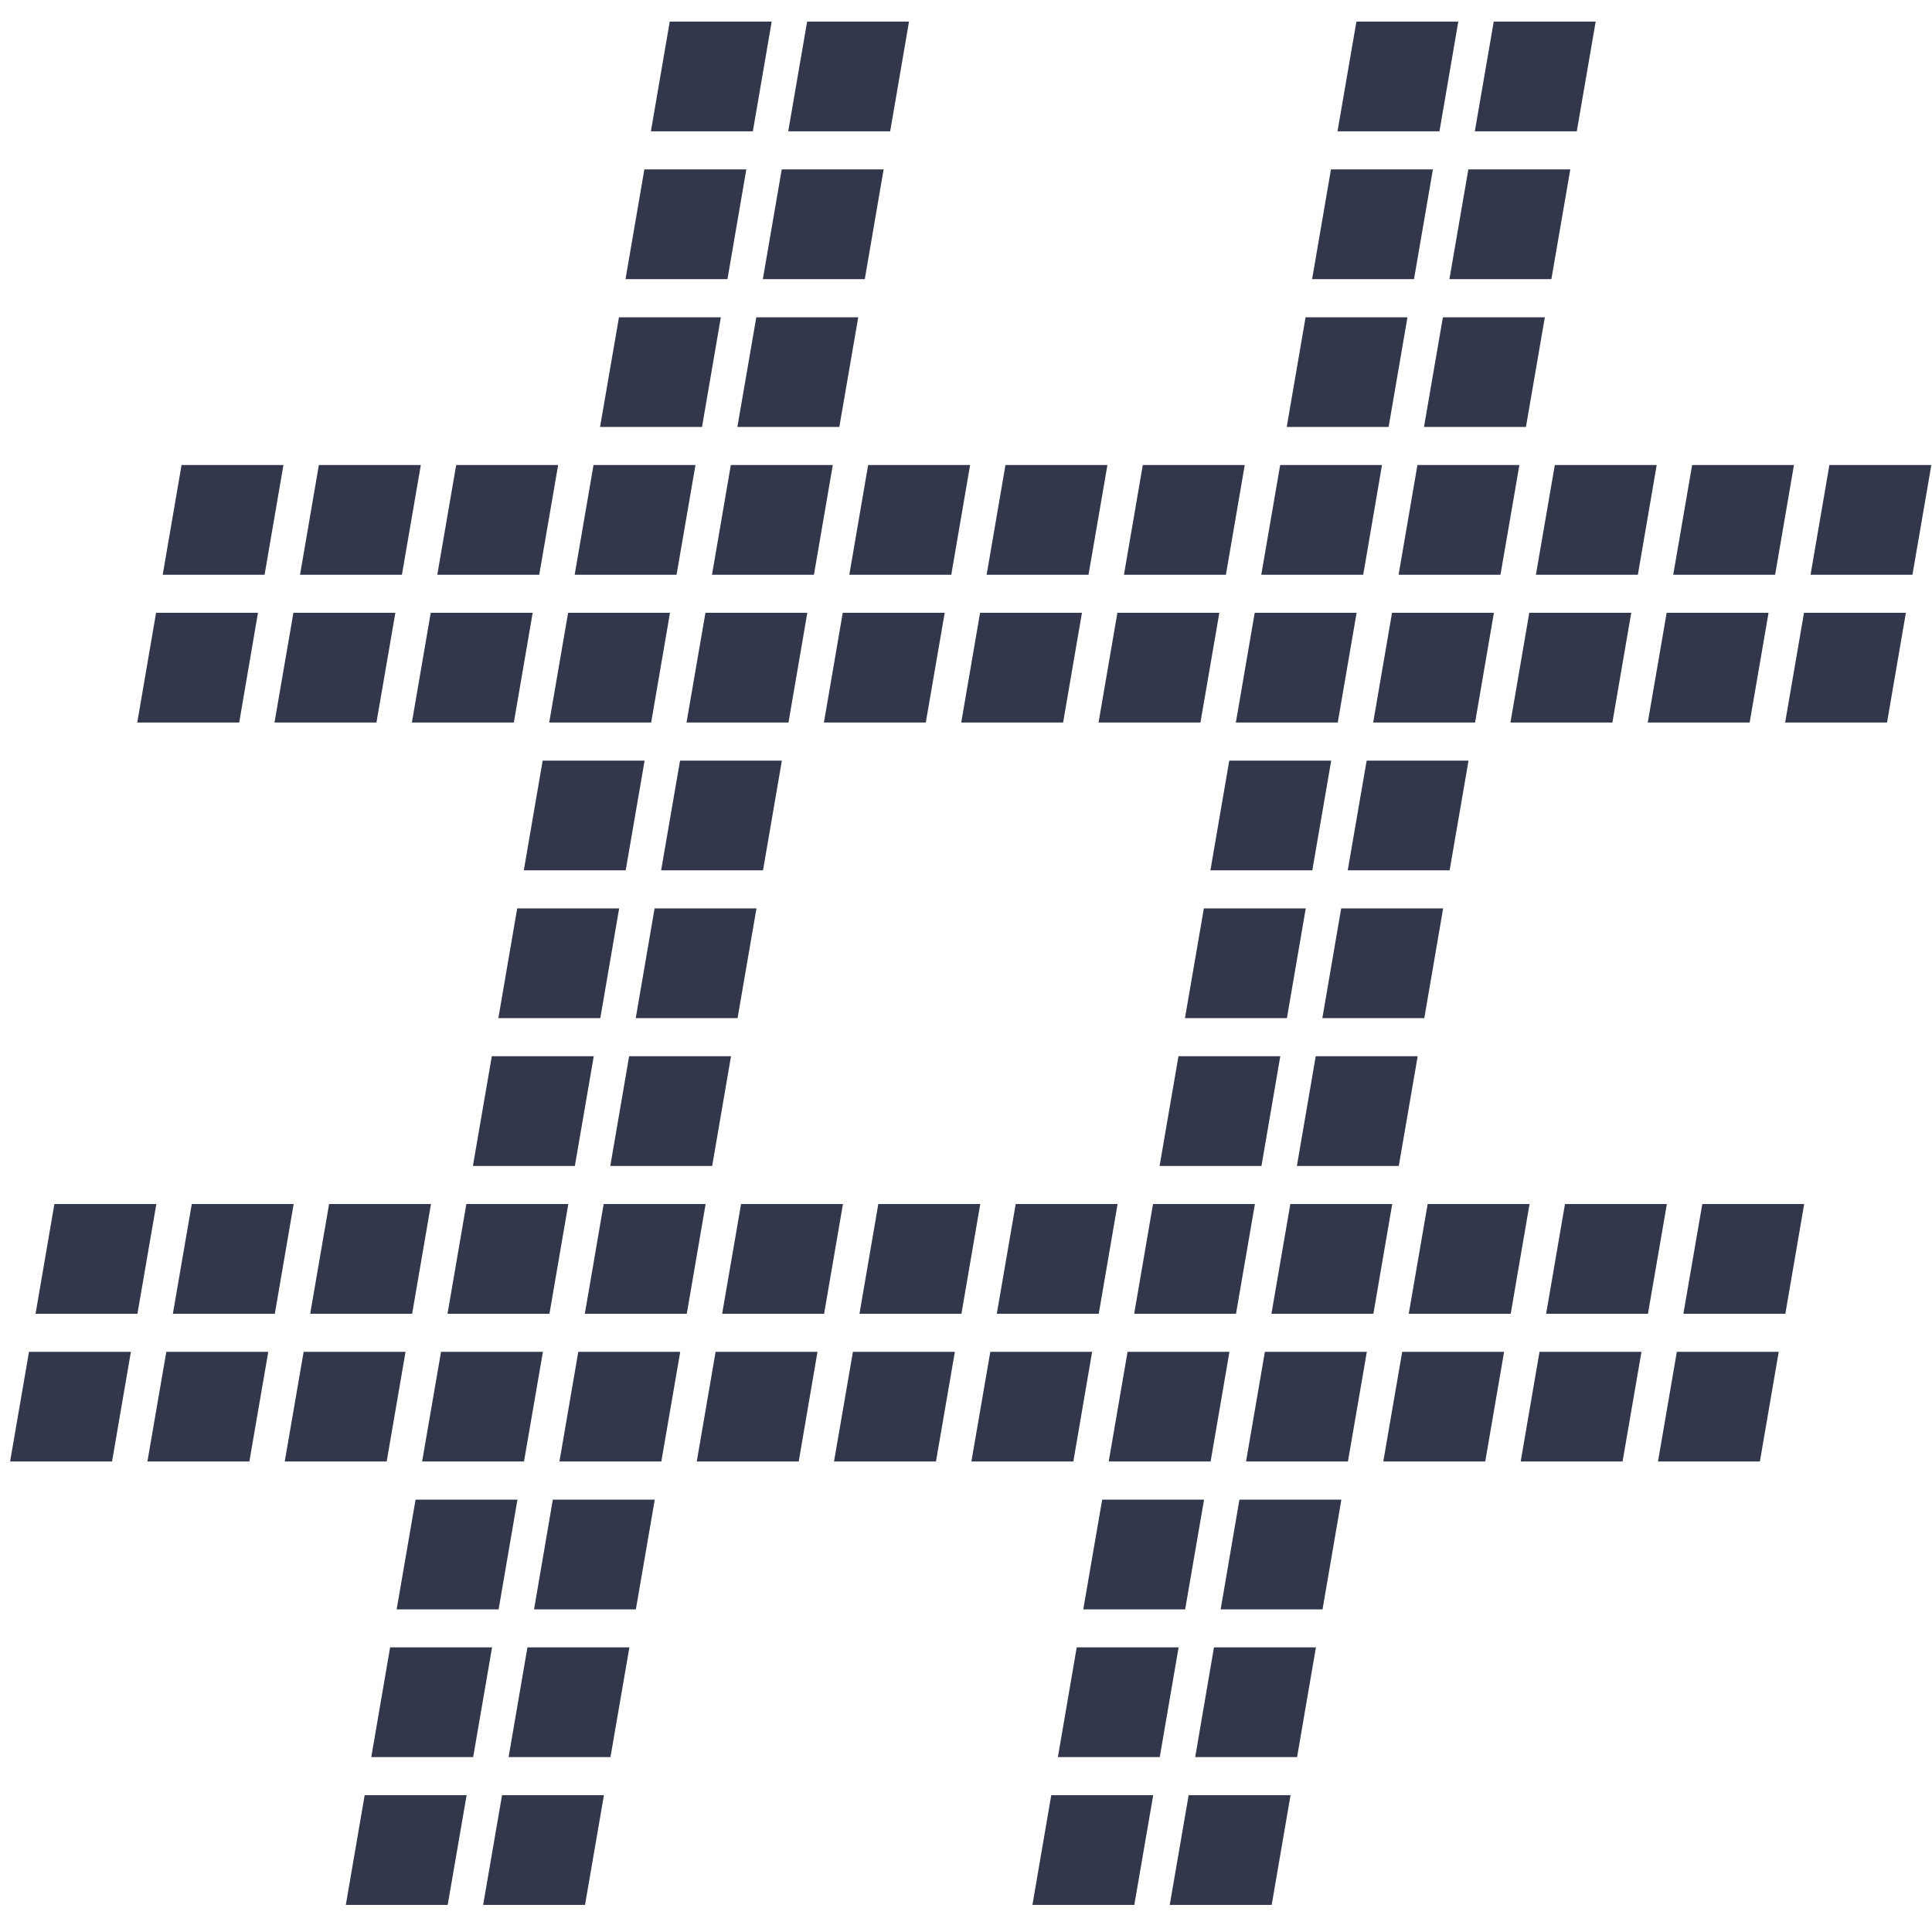 <?xml version="1.0" encoding="UTF-8" standalone="no"?>
<!-- Generator: Adobe Illustrator 17.0.1, SVG Export Plug-In . SVG Version: 6.00 Build 0)  -->

<svg
   xmlns:dc="http://purl.org/dc/elements/1.1/"
   xmlns:cc="http://creativecommons.org/ns#"
   xmlns:rdf="http://www.w3.org/1999/02/22-rdf-syntax-ns#"
   xmlns:svg="http://www.w3.org/2000/svg"
   xmlns="http://www.w3.org/2000/svg"
   xmlns:sodipodi="http://sodipodi.sourceforge.net/DTD/sodipodi-0.dtd"
   xmlns:inkscape="http://www.inkscape.org/namespaces/inkscape"
   version="1.1"
   x="0px"
   y="0px"
   width="86px"
   height="86px"
   viewBox="0 0 86 86"
   enable-background="new 0 0 86 86"
   xml:space="preserve"
   id="svg2"
   inkscape:version="0.91 r13725"
   sodipodi:docname="cover.svg"><defs
     id="defs19"><clipPath
       clipPathUnits="userSpaceOnUse"
       id="clipPath16"><path
         d="m 0,841.89 1190.551,0 0,-841.89 L 0,0 0,841.89 Z"
         id="path18"
         inkscape:connector-curvature="0" /></clipPath></defs><sodipodi:namedview
     pagecolor="#ffffff"
     bordercolor="#666666"
     borderopacity="1"
     objecttolerance="10"
     gridtolerance="10"
     guidetolerance="10"
     inkscape:pageopacity="0"
     inkscape:pageshadow="2"
     inkscape:window-width="1680"
     inkscape:window-height="1014"
     id="namedview17"
     showgrid="false"
     inkscape:zoom="2.744186"
     inkscape:cx="-83.813559"
     inkscape:cy="42.999999"
     inkscape:window-x="0"
     inkscape:window-y="36"
     inkscape:window-maximized="0"
     inkscape:current-layer="svg2" /><g
     id="Layer_2"
     display="none" /><g
     transform="matrix(2.943,0,0,-3.303,-1128.577,1783.174)"
     id="g12"><g
       id="g14"
       clip-path="url(#clipPath16)"
       transform="translate(-17.837,-115.938)"><g
         id="g40"
         transform="translate(419.008,630.131)"
         style="fill:#32374b;fill-opacity:1"><path
           d="m 0,0 1.542,0 0.285,1.479 -1.541,0 L 0,0 Z m -2.077,0 1.541,0 0.286,1.479 -1.542,0 L -2.077,0 Z m -8.308,0 1.541,0 0.286,1.479 -1.541,0 L -10.385,0 Z m -2.077,0 1.541,0 0.286,1.479 -1.542,0 L -12.462,0 Z m 12.847,1.992 1.541,0 0.285,1.479 -1.542,0 -0.284,-1.479 z m -2.077,0 1.541,0 0.285,1.479 -1.541,0 -0.285,-1.479 z m -8.308,0 1.541,0 0.286,1.479 -1.542,0 L -10,1.992 Z m -2.077,0 1.541,0 0.286,1.479 -1.542,0 -0.285,-1.479 z m 12.847,1.991 1.541,0 0.285,1.479 -1.542,0 L 0.77,3.983 Z m -2.078,0 1.541,0 0.286,1.479 -1.541,0 -0.286,-1.479 z m -8.307,0 1.54,0 0.286,1.479 -1.542,0 -0.284,-1.479 z m -2.078,0 1.542,0 0.285,1.479 -1.541,0 -0.286,-1.479 z m 19.078,1.993 1.541,0 0.285,1.478 -1.541,0 -0.285,-1.478 z m -2.077,0 1.541,0 0.286,1.478 -1.542,0 -0.285,-1.478 z m -2.078,0 1.542,0 0.285,1.478 -1.541,0 L 3.23,5.976 Z m -2.076,0 1.541,0 0.286,1.478 -1.542,0 -0.285,-1.478 z m -2.077,0 1.541,0 0.285,1.478 -1.541,0 -0.285,-1.478 z m -2.077,0 1.542,0 0.284,1.478 -1.54,0 L -3,5.976 Z m -2.078,0 1.542,0 0.286,1.478 -1.542,0 -0.286,-1.478 z m -2.076,0 1.542,0 0.284,1.478 -1.541,0 -0.285,-1.478 z m -2.077,0 1.541,0 0.286,1.478 -1.542,0 -0.285,-1.478 z m -2.077,0 1.541,0 0.286,1.478 -1.541,0 -0.286,-1.478 z m -2.078,0 1.542,0 0.285,1.478 -1.541,0 -0.286,-1.478 z m -2.077,0 1.542,0 0.286,1.478 -1.542,0 -0.286,-1.478 z m -2.077,0 1.542,0 0.285,1.478 -1.541,0 -0.286,-1.478 z m 25.309,1.991 1.542,0 0.285,1.479 -1.541,0 -0.286,-1.479 z m -2.076,0 1.54,0 0.286,1.479 -1.541,0 -0.285,-1.479 z m -2.078,0 1.542,0 0.285,1.479 -1.541,0 -0.286,-1.479 z m -2.077,0 1.542,0 0.285,1.479 -1.541,0 -0.286,-1.479 z m -2.076,0 1.54,0 0.286,1.479 -1.541,0 -0.285,-1.479 z m -2.078,0 1.542,0 0.285,1.479 -1.541,0 -0.286,-1.479 z m -2.077,0 1.542,0 0.285,1.479 -1.542,0 -0.285,-1.479 z m -2.077,0 1.542,0 0.285,1.479 -1.541,0 -0.286,-1.479 z m -2.077,0 1.542,0 0.285,1.479 -1.542,0 -0.285,-1.479 z m -2.077,0 1.542,0 0.285,1.479 -1.542,0 -0.285,-1.479 z m -2.077,0 1.542,0 0.285,1.479 -1.541,0 -0.286,-1.479 z m -2.077,0 1.542,0 0.285,1.479 -1.541,0 -0.286,-1.479 z m -2.077,0 1.541,0 0.286,1.479 -1.542,0 -0.285,-1.479 z m 19.078,1.992 1.541,0 0.286,1.479 -1.542,0 -0.285,-1.479 z m -2.077,0 1.541,0 0.285,1.479 -1.54,0 -0.286,-1.479 z m -8.308,0 1.541,0 0.285,1.479 -1.541,0 -0.285,-1.479 z m -2.078,0 1.542,0 0.286,1.479 -1.542,0 -0.286,-1.479 z m 12.848,1.992 1.542,0 0.285,1.479 -1.542,0 -0.285,-1.479 z m -2.078,0 1.542,0 0.285,1.479 -1.541,0 -0.286,-1.479 z m -8.307,0 1.54,0 0.286,1.479 -1.541,0 -0.285,-1.479 z m -2.078,0 1.542,0 0.285,1.479 -1.542,0 -0.285,-1.479 z m 12.847,1.992 1.541,0 0.286,1.478 -1.541,0 -0.286,-1.478 z m -2.077,0 1.541,0 0.286,1.478 -1.542,0 -0.285,-1.478 z m -8.308,0 1.541,0 0.285,1.478 -1.54,0 -0.286,-1.478 z m -2.077,0 1.541,0 0.286,1.478 -1.542,0 -0.285,-1.478 z m 19.078,1.992 1.541,0 0.285,1.479 -1.541,0 -0.285,-1.479 z m -2.078,0 1.541,0 0.286,1.479 -1.541,0 -0.286,-1.479 z m -2.077,0 1.542,0 0.285,1.479 -1.542,0 -0.285,-1.479 z m -2.076,0 1.541,0 0.285,1.479 -1.541,0 -0.285,-1.479 z m -2.077,0 1.541,0 0.285,1.479 -1.541,0 L 1,15.935 Z m -2.077,0 1.541,0 0.286,1.479 -1.542,0 -0.285,-1.479 z m -2.077,0 1.541,0 0.285,1.479 -1.541,0 -0.285,-1.479 z m -2.077,0 1.541,0 0.286,1.479 -1.542,0 -0.285,-1.479 z m -2.078,0 1.542,0 0.285,1.479 -1.541,0 -0.286,-1.479 z m -2.077,0 1.542,0 0.285,1.479 -1.541,0 -0.286,-1.479 z m -2.077,0 1.542,0 0.285,1.479 -1.542,0 -0.285,-1.479 z m -2.078,0 1.542,0 0.286,1.479 -1.542,0 -0.286,-1.479 z m -2.076,0 1.542,0 0.284,1.479 -1.541,0 -0.285,-1.479 z m 25.594,3.47 -0.285,-1.479 1.541,0 0.286,1.479 -1.542,0 z m -2.362,-1.479 1.541,0 0.285,1.479 -1.54,0 -0.286,-1.479 z m -2.077,0 1.542,0 0.285,1.479 -1.541,0 -0.286,-1.479 z m -2.077,0 1.541,0 0.286,1.479 -1.542,0 -0.285,-1.479 z m -2.077,0 1.542,0 0.284,1.479 -1.54,0 -0.286,-1.479 z m -2.077,0 1.542,0 0.285,1.479 -1.542,0 -0.285,-1.479 z m -2.077,0 1.541,0 0.286,1.479 -1.542,0 -0.285,-1.479 z m -2.077,0 1.542,0 0.285,1.479 -1.542,0 -0.285,-1.479 z m -2.077,0 1.542,0 0.285,1.479 -1.542,0 -0.285,-1.479 z m -2.077,0 1.541,0 0.286,1.479 -1.542,0 -0.285,-1.479 z m -2.078,0 1.542,0 0.286,1.479 -1.542,0 -0.286,-1.479 z m -2.076,0 1.541,0 0.286,1.479 -1.542,0 -0.285,-1.479 z m -2.077,0 1.541,0 0.285,1.479 -1.541,0 -0.285,-1.479 z m 19.077,1.992 1.542,0 0.286,1.478 -1.542,0 -0.286,-1.478 z m -2.076,0 1.541,0 0.285,1.478 -1.541,0 -0.285,-1.478 z m -8.309,0 1.542,0 0.286,1.478 -1.542,0 -0.286,-1.478 z m -2.077,0 1.542,0 0.285,1.478 -1.541,0 -0.286,-1.478 z m 12.847,1.992 1.542,0 0.286,1.479 -1.542,0 L 4.23,21.91 Z m -2.077,0 1.541,0 0.286,1.479 -1.542,0 -0.285,-1.479 z m -8.308,0 1.542,0 0.285,1.479 -1.541,0 -0.286,-1.479 z m -2.077,0 1.542,0 0.285,1.479 -1.542,0 -0.285,-1.479 z m 12.846,1.992 1.542,0 0.286,1.479 -1.542,0 -0.286,-1.479 z m -2.077,0 1.542,0 0.285,1.479 -1.541,0 -0.286,-1.479 z m -8.308,0 1.542,0 0.285,1.479 -1.541,0 -0.286,-1.479 z m -2.077,0 1.542,0 0.285,1.479 -1.542,0 -0.285,-1.479 z"
           style="fill:#32374b;fill-opacity:1;fill-rule:nonzero;stroke:none"
           id="path42"
           inkscape:connector-curvature="0" /></g></g></g></svg>